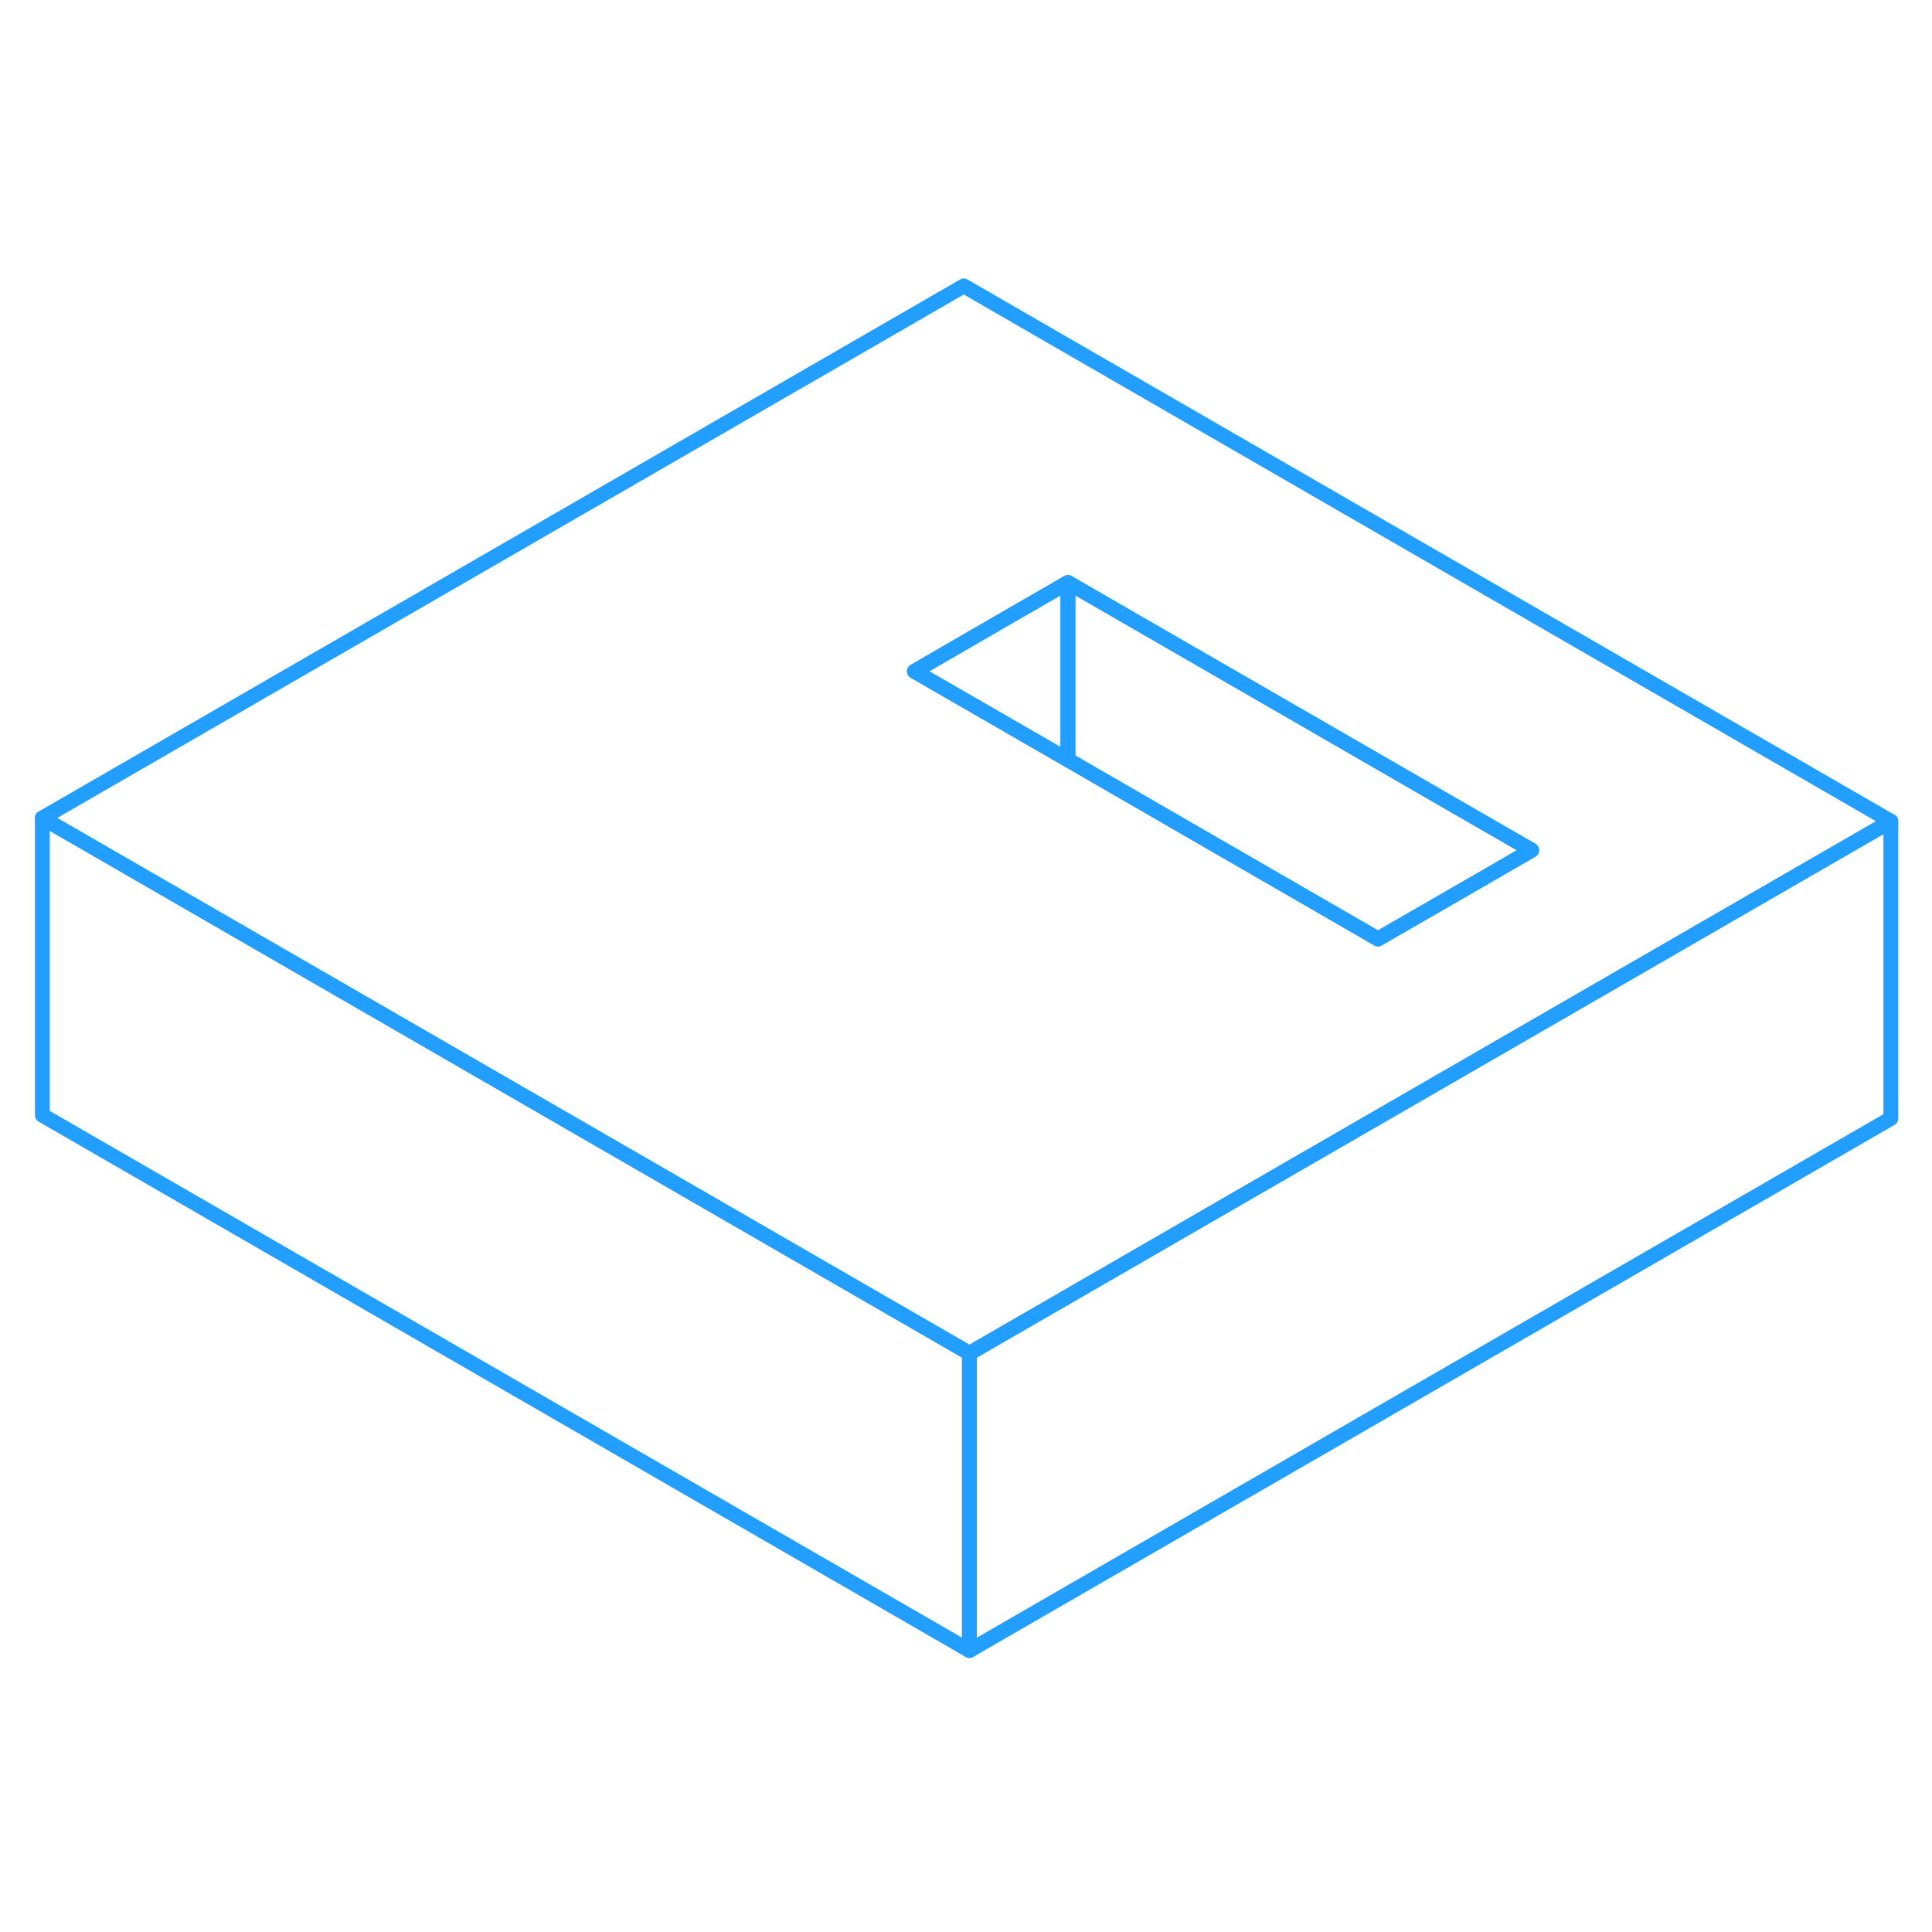 <svg width="48" height="48" viewBox="0 0 130 97" fill="none" xmlns="http://www.w3.org/2000/svg" stroke-width="1px" stroke-linecap="round" stroke-linejoin="round"><path d="M65.23 74.56V94.56L2.85 58.54V38.54L20.169 48.54L65.23 74.56Z" stroke="#229EFF" stroke-linejoin="round"/><path d="M64.85 2.74L2.85 38.54L20.169 48.54L65.23 74.56L85.8 62.68L96.139 56.71L109.909 48.76L127.229 38.76L64.85 2.74ZM99.519 42.76L92.719 46.68L71.86 34.63L61.529 28.67L68.32 24.74L71.86 22.7L103.06 40.71L99.519 42.76Z" stroke="#229EFF" stroke-linejoin="round"/><path d="M71.859 22.7V34.63L61.529 28.67L68.319 24.74L71.859 22.7Z" stroke="#229EFF" stroke-linejoin="round"/><path d="M103.059 40.71L99.519 42.76L92.719 46.68L71.859 34.63V22.7L103.059 40.71Z" stroke="#229EFF" stroke-linejoin="round"/><path d="M127.23 38.76V58.76L65.231 94.56V74.56L85.8 62.68L96.14 56.71L109.91 48.76L127.23 38.76Z" stroke="#229EFF" stroke-linejoin="round"/></svg>